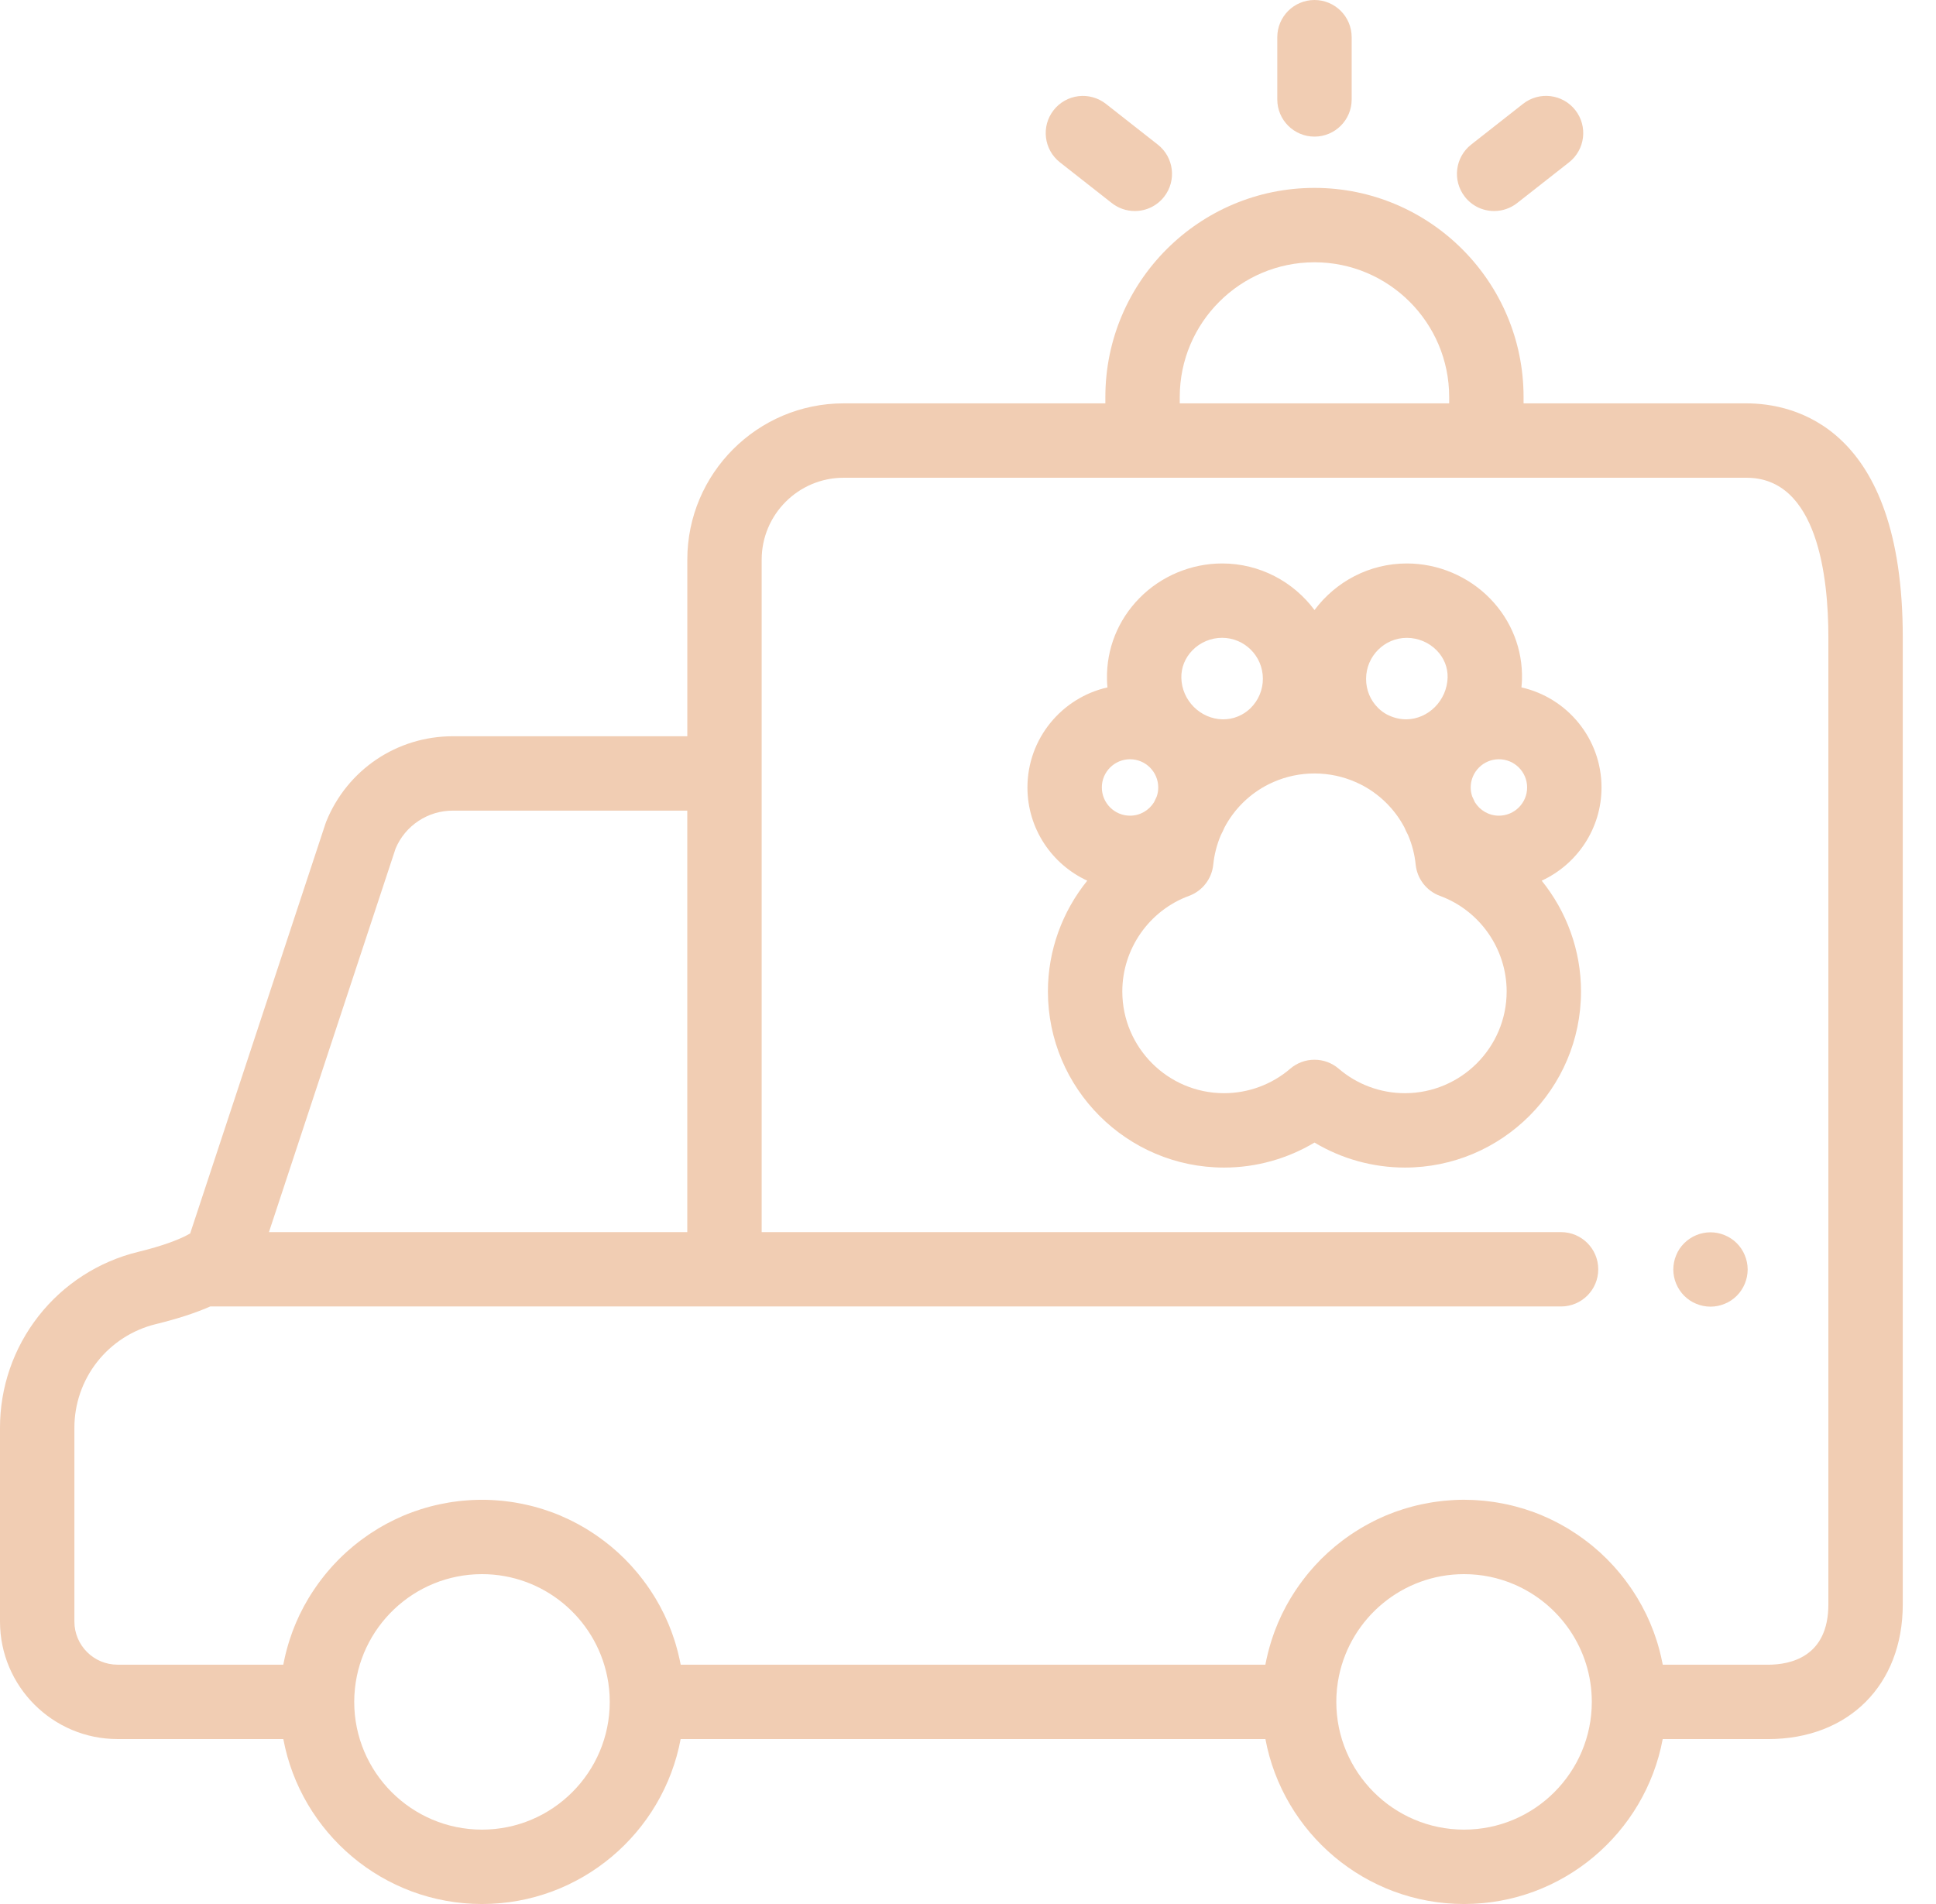<svg width="61" height="60" viewBox="0 0 61 60" fill="none" xmlns="http://www.w3.org/2000/svg">
<path d="M55.028 12.711H48.005V12.509C48.005 8.877 45.05 5.921 41.417 5.921C37.784 5.921 34.828 8.877 34.828 12.509V12.711H26.581C23.865 12.711 21.656 14.921 21.656 17.637V23.201H14.269C12.507 23.201 10.941 24.256 10.279 25.889C10.27 25.913 10.261 25.938 10.253 25.962L5.992 38.869C5.953 38.892 5.904 38.919 5.842 38.95C5.599 39.071 5.143 39.257 4.359 39.448C3.114 39.75 2.007 40.462 1.217 41.469C0.426 42.476 -0.003 43.72 1.13048e-05 45V51.099C1.13048e-05 53.141 1.661 54.802 3.703 54.802L8.927 54.802C9.479 57.756 12.075 60 15.187 60C18.298 60 20.894 57.756 21.446 54.802L39.871 54.802C40.422 57.756 43.018 60 46.13 60C49.242 60 51.838 57.757 52.389 54.803L55.707 54.803C58.247 54.803 59.953 53.096 59.953 50.557V20.08C59.953 13.43 56.509 12.711 55.028 12.711ZM37.172 12.509C37.172 10.169 39.076 8.265 41.417 8.265C43.757 8.265 45.661 10.169 45.661 12.509V12.711H37.172V12.509ZM12.465 26.738C12.614 26.383 12.866 26.081 13.187 25.869C13.508 25.656 13.884 25.544 14.269 25.545H21.655V38.827H8.474L12.465 26.738ZM15.187 57.656C12.967 57.656 11.161 55.85 11.161 53.631C11.161 53.603 11.163 53.576 11.163 53.549C11.164 53.507 11.164 53.465 11.166 53.423C11.167 53.417 11.168 53.41 11.168 53.404C11.286 51.289 13.043 49.605 15.187 49.605C17.126 49.605 18.75 50.984 19.128 52.813L19.13 52.82C19.143 52.882 19.154 52.944 19.164 53.008L19.166 53.018C19.173 53.064 19.178 53.11 19.183 53.156C19.186 53.178 19.189 53.198 19.191 53.219C19.195 53.255 19.197 53.292 19.2 53.328C19.202 53.36 19.205 53.392 19.207 53.423C19.209 53.456 19.209 53.49 19.209 53.523C19.21 53.559 19.212 53.594 19.212 53.631C19.212 55.85 17.406 57.656 15.187 57.656ZM46.13 57.656C43.91 57.656 42.105 55.85 42.105 53.631C42.105 53.578 42.106 53.526 42.108 53.474C42.109 53.458 42.109 53.441 42.11 53.424C42.112 53.385 42.116 53.347 42.119 53.309C42.121 53.279 42.122 53.249 42.125 53.22C42.127 53.207 42.129 53.195 42.13 53.182C42.144 53.06 42.162 52.939 42.187 52.82C42.187 52.817 42.188 52.813 42.189 52.81C42.569 50.983 44.191 49.605 46.13 49.605C46.685 49.605 47.214 49.718 47.695 49.922C49.14 50.534 50.155 51.966 50.155 53.631C50.155 55.85 48.35 57.656 46.13 57.656ZM55.707 52.459L52.391 52.459C52.387 52.438 52.382 52.417 52.378 52.397C52.351 52.259 52.319 52.122 52.283 51.986C52.267 51.927 52.25 51.868 52.233 51.809C52.221 51.772 52.211 51.736 52.199 51.699C52.179 51.638 52.159 51.577 52.137 51.517C52.126 51.484 52.115 51.451 52.103 51.419C52.077 51.349 52.049 51.28 52.02 51.211C52.011 51.189 52.003 51.167 51.994 51.145C51.955 51.054 51.914 50.964 51.872 50.875C51.866 50.864 51.86 50.853 51.855 50.842C51.818 50.766 51.779 50.69 51.738 50.615C51.723 50.587 51.708 50.56 51.692 50.533C51.66 50.475 51.627 50.417 51.593 50.361C51.575 50.33 51.555 50.3 51.536 50.269C51.484 50.185 51.43 50.102 51.373 50.02C51.317 49.94 51.26 49.86 51.201 49.782C51.164 49.734 51.126 49.686 51.088 49.639C51.065 49.61 51.042 49.582 51.019 49.554C50.977 49.504 50.935 49.455 50.892 49.407C50.87 49.383 50.85 49.358 50.828 49.335C50.774 49.276 50.719 49.219 50.663 49.162C50.651 49.15 50.64 49.137 50.628 49.125C50.559 49.056 50.488 48.989 50.416 48.923C50.4 48.909 50.384 48.896 50.369 48.882C50.312 48.831 50.255 48.782 50.197 48.733C50.171 48.712 50.145 48.691 50.119 48.67C50.069 48.63 50.02 48.591 49.969 48.553C49.939 48.53 49.909 48.508 49.879 48.486C49.752 48.393 49.621 48.304 49.486 48.221C49.454 48.2 49.421 48.18 49.388 48.16C49.336 48.129 49.283 48.099 49.23 48.07C49.198 48.052 49.165 48.033 49.133 48.016C49.075 47.985 49.017 47.955 48.959 47.926C48.929 47.912 48.901 47.897 48.871 47.883C48.795 47.846 48.718 47.811 48.639 47.778C48.628 47.773 48.616 47.767 48.604 47.762C48.513 47.723 48.422 47.687 48.329 47.653C48.303 47.643 48.276 47.635 48.249 47.625C48.183 47.602 48.117 47.579 48.049 47.557C48.014 47.546 47.978 47.536 47.943 47.526C47.883 47.508 47.823 47.491 47.763 47.475C47.724 47.464 47.685 47.455 47.647 47.445C47.548 47.421 47.449 47.399 47.349 47.38C47.29 47.368 47.231 47.358 47.172 47.348C47.131 47.341 47.091 47.334 47.05 47.329C46.988 47.32 46.926 47.312 46.864 47.305C46.825 47.301 46.786 47.296 46.747 47.292C46.678 47.286 46.609 47.28 46.541 47.276C46.507 47.274 46.474 47.271 46.44 47.269C46.337 47.264 46.233 47.262 46.13 47.261C46.026 47.261 45.923 47.264 45.82 47.269C45.786 47.271 45.753 47.274 45.719 47.276C45.65 47.281 45.582 47.285 45.513 47.292C45.474 47.296 45.435 47.301 45.395 47.305C45.333 47.312 45.272 47.32 45.21 47.329C45.169 47.335 45.129 47.342 45.088 47.348C44.988 47.365 44.888 47.384 44.789 47.405C44.73 47.417 44.672 47.431 44.614 47.445C44.575 47.455 44.535 47.465 44.496 47.475C44.437 47.491 44.377 47.508 44.319 47.525C44.282 47.536 44.246 47.546 44.21 47.558C44.145 47.579 44.079 47.601 44.014 47.624C43.986 47.634 43.958 47.643 43.93 47.653C43.838 47.687 43.747 47.723 43.657 47.761C43.642 47.768 43.627 47.775 43.613 47.781C43.538 47.814 43.463 47.847 43.389 47.882C43.358 47.897 43.328 47.913 43.297 47.928C43.241 47.957 43.184 47.985 43.129 48.015C43.094 48.033 43.06 48.052 43.026 48.072C42.975 48.1 42.925 48.129 42.874 48.159C42.756 48.23 42.639 48.305 42.525 48.383C42.478 48.416 42.431 48.449 42.385 48.483C42.353 48.507 42.321 48.53 42.289 48.554C42.241 48.59 42.194 48.628 42.147 48.666C42.118 48.689 42.089 48.711 42.061 48.734C42.007 48.779 41.954 48.826 41.902 48.873C41.882 48.89 41.862 48.907 41.843 48.924C41.772 48.989 41.702 49.056 41.634 49.123C41.617 49.141 41.6 49.159 41.583 49.176C41.533 49.228 41.483 49.279 41.434 49.333C41.409 49.359 41.386 49.387 41.362 49.414C41.322 49.459 41.282 49.505 41.243 49.551C41.218 49.582 41.193 49.613 41.168 49.643C41.132 49.688 41.096 49.733 41.062 49.779C40.978 49.889 40.898 50.002 40.821 50.117C40.789 50.165 40.758 50.214 40.727 50.263C40.706 50.296 40.685 50.33 40.665 50.364C40.633 50.416 40.603 50.469 40.573 50.523C40.556 50.554 40.537 50.585 40.52 50.617C40.484 50.684 40.45 50.752 40.416 50.82C40.407 50.839 40.397 50.858 40.387 50.877C40.345 50.965 40.305 51.054 40.267 51.143C40.255 51.17 40.245 51.198 40.234 51.226C40.208 51.289 40.182 51.352 40.158 51.416C40.145 51.452 40.133 51.489 40.12 51.525C40.1 51.582 40.081 51.639 40.062 51.696C40.049 51.736 40.038 51.775 40.026 51.815C39.997 51.911 39.971 52.008 39.947 52.106C39.933 52.162 39.92 52.219 39.907 52.276C39.898 52.317 39.889 52.358 39.881 52.4C39.877 52.42 39.872 52.439 39.869 52.459L21.448 52.459C21.444 52.438 21.439 52.418 21.435 52.398C21.427 52.358 21.418 52.318 21.41 52.278C21.376 52.121 21.336 51.966 21.29 51.812C21.278 51.774 21.267 51.736 21.255 51.698C21.236 51.639 21.216 51.58 21.195 51.522C21.183 51.487 21.171 51.452 21.158 51.417C21.134 51.352 21.108 51.288 21.082 51.223C21.071 51.197 21.061 51.17 21.049 51.144C21.011 51.054 20.971 50.965 20.929 50.877C20.92 50.859 20.911 50.842 20.902 50.825C20.868 50.755 20.832 50.685 20.796 50.617C20.779 50.586 20.761 50.556 20.744 50.525C20.713 50.471 20.683 50.417 20.651 50.363C20.631 50.33 20.61 50.297 20.589 50.264C20.558 50.214 20.527 50.165 20.495 50.117C20.418 50.002 20.338 49.889 20.254 49.779C20.22 49.733 20.184 49.688 20.148 49.644C20.123 49.613 20.098 49.582 20.073 49.552C20.034 49.505 19.994 49.46 19.954 49.415C19.93 49.388 19.907 49.36 19.882 49.333C19.834 49.28 19.784 49.229 19.734 49.178C19.716 49.16 19.7 49.141 19.682 49.124C19.614 49.056 19.544 48.99 19.473 48.925C19.454 48.907 19.433 48.89 19.413 48.872C19.361 48.825 19.308 48.78 19.255 48.735C19.226 48.711 19.197 48.689 19.169 48.666C19.122 48.628 19.075 48.591 19.027 48.555C18.995 48.53 18.963 48.507 18.931 48.484C18.885 48.45 18.838 48.416 18.791 48.384C18.71 48.328 18.628 48.275 18.545 48.223C18.511 48.202 18.476 48.18 18.442 48.159C18.391 48.13 18.341 48.101 18.29 48.072C18.256 48.053 18.222 48.034 18.187 48.015C18.132 47.986 18.076 47.957 18.02 47.929C17.989 47.914 17.958 47.898 17.926 47.882C17.854 47.848 17.78 47.815 17.706 47.783C17.69 47.776 17.675 47.768 17.659 47.761C17.569 47.723 17.478 47.688 17.386 47.654C17.358 47.643 17.329 47.634 17.301 47.624C17.236 47.601 17.171 47.579 17.106 47.558C17.07 47.547 17.033 47.536 16.997 47.525C16.938 47.508 16.879 47.491 16.82 47.475C16.781 47.465 16.741 47.455 16.702 47.445C16.545 47.407 16.387 47.374 16.228 47.348C16.188 47.342 16.147 47.335 16.106 47.329C16.044 47.32 15.982 47.312 15.921 47.305C15.881 47.301 15.842 47.296 15.803 47.292C15.734 47.286 15.666 47.281 15.597 47.276C15.563 47.274 15.53 47.271 15.496 47.27C15.393 47.264 15.29 47.262 15.186 47.262C15.082 47.262 14.979 47.265 14.876 47.27C14.842 47.271 14.809 47.274 14.775 47.276C14.707 47.281 14.638 47.285 14.57 47.292C14.53 47.296 14.491 47.301 14.451 47.305C14.39 47.312 14.328 47.32 14.267 47.329C14.225 47.335 14.184 47.342 14.144 47.348C14.043 47.365 13.944 47.384 13.845 47.405C13.787 47.417 13.729 47.431 13.671 47.445C13.631 47.455 13.591 47.465 13.552 47.475C13.493 47.491 13.435 47.508 13.376 47.525C13.34 47.536 13.303 47.547 13.266 47.558C13.201 47.578 13.138 47.601 13.074 47.623C13.045 47.633 13.015 47.643 12.986 47.654C12.894 47.688 12.804 47.723 12.714 47.761C12.696 47.769 12.678 47.777 12.66 47.785C12.588 47.816 12.517 47.848 12.447 47.882C12.414 47.897 12.382 47.914 12.35 47.931C12.295 47.958 12.24 47.986 12.186 48.014C12.151 48.033 12.116 48.053 12.08 48.073C12.031 48.101 11.981 48.129 11.932 48.158C11.849 48.209 11.766 48.26 11.685 48.314C11.65 48.337 11.615 48.361 11.58 48.385C11.534 48.416 11.489 48.449 11.444 48.482C11.41 48.506 11.377 48.53 11.344 48.555C11.298 48.59 11.253 48.626 11.207 48.663C11.177 48.687 11.146 48.711 11.117 48.736C11.066 48.778 11.017 48.821 10.967 48.865C10.944 48.885 10.921 48.905 10.898 48.926C10.828 48.99 10.759 49.055 10.692 49.123C10.671 49.143 10.651 49.165 10.63 49.186C10.583 49.234 10.537 49.282 10.492 49.331C10.465 49.36 10.44 49.39 10.414 49.419C10.376 49.462 10.338 49.506 10.301 49.55C10.274 49.582 10.248 49.614 10.222 49.647C10.188 49.69 10.153 49.733 10.12 49.777C10.061 49.854 10.004 49.933 9.949 50.013C9.924 50.048 9.9 50.084 9.877 50.119C9.846 50.165 9.816 50.212 9.786 50.259C9.764 50.295 9.742 50.33 9.721 50.365C9.69 50.416 9.662 50.467 9.633 50.518C9.614 50.552 9.595 50.585 9.576 50.618C9.542 50.682 9.51 50.745 9.478 50.81C9.467 50.833 9.454 50.855 9.443 50.878C9.402 50.965 9.362 51.053 9.324 51.142C9.311 51.172 9.3 51.203 9.287 51.233C9.263 51.294 9.238 51.354 9.215 51.415C9.201 51.453 9.189 51.49 9.176 51.528C9.156 51.584 9.137 51.639 9.119 51.695C9.106 51.735 9.094 51.776 9.082 51.816C9.066 51.871 9.05 51.926 9.035 51.981C9.009 52.078 8.985 52.176 8.964 52.274C8.955 52.316 8.946 52.358 8.938 52.401C8.934 52.42 8.929 52.439 8.925 52.458H3.703C2.953 52.458 2.344 51.848 2.344 51.099V45C2.342 44.245 2.595 43.511 3.061 42.917C3.528 42.323 4.181 41.903 4.915 41.725C5.582 41.562 6.156 41.376 6.625 41.17H49.186C49.833 41.17 50.358 40.646 50.358 39.999C50.358 39.352 49.833 38.827 49.186 38.827H23.999V17.637C23.999 16.213 25.157 15.055 26.581 15.055H55.028C57.274 15.055 57.609 18.203 57.609 20.08V50.557C57.609 52.212 56.417 52.459 55.707 52.459Z" fill="#F1CDB3"/>
<path d="M50.461 24.815C50.461 23.276 49.38 21.986 47.938 21.662C47.946 21.581 47.952 21.499 47.955 21.417C47.981 20.463 47.625 19.557 46.952 18.864C46.267 18.16 45.31 17.756 44.327 17.756C43.139 17.756 42.081 18.334 41.418 19.224C40.756 18.334 39.697 17.756 38.507 17.756C37.532 17.756 36.582 18.154 35.9 18.85C35.223 19.54 34.86 20.448 34.879 21.406C34.88 21.492 34.886 21.577 34.894 21.662C33.453 21.987 32.373 23.277 32.373 24.815C32.373 26.116 33.146 27.24 34.258 27.752C33.475 28.721 33.018 29.946 33.018 31.242C33.018 34.303 35.508 36.793 38.568 36.793C39.576 36.793 40.56 36.517 41.417 36.005C42.278 36.52 43.262 36.792 44.265 36.793C47.325 36.793 49.815 34.303 49.815 31.242C49.815 29.946 49.359 28.721 48.576 27.752C49.687 27.24 50.461 26.116 50.461 24.815ZM44.327 20.1C44.681 20.1 45.025 20.245 45.271 20.498C45.5 20.733 45.62 21.036 45.612 21.351C45.592 22.069 45.009 22.66 44.313 22.668C44.127 22.668 43.943 22.628 43.773 22.55C43.752 22.541 43.731 22.53 43.71 22.521C43.603 22.465 43.506 22.393 43.42 22.308C43.175 22.065 43.041 21.738 43.043 21.389C43.045 20.678 43.622 20.1 44.327 20.1ZM37.573 20.491C37.695 20.366 37.84 20.268 38 20.201C38.16 20.133 38.333 20.099 38.506 20.099C39.214 20.099 39.79 20.676 39.791 21.385C39.792 21.558 39.758 21.729 39.691 21.889C39.625 22.048 39.527 22.192 39.404 22.314C39.32 22.396 39.225 22.466 39.121 22.522C39.083 22.539 39.046 22.558 39.008 22.576C38.855 22.639 38.691 22.67 38.526 22.668C37.82 22.657 37.236 22.07 37.222 21.361C37.215 21.037 37.34 20.729 37.573 20.491ZM34.717 24.815C34.716 24.325 35.115 23.926 35.605 23.926C36.096 23.926 36.494 24.325 36.494 24.815C36.494 24.916 36.477 25.012 36.446 25.102C36.417 25.161 36.388 25.221 36.361 25.281C36.204 25.534 35.925 25.704 35.605 25.704C35.115 25.704 34.717 25.305 34.717 24.815ZM44.265 34.449C43.5 34.449 42.76 34.175 42.18 33.677C41.967 33.495 41.697 33.394 41.417 33.395C41.137 33.394 40.866 33.495 40.654 33.677C40.073 34.175 39.333 34.449 38.568 34.449C36.8 34.449 35.362 33.011 35.362 31.243C35.362 29.902 36.207 28.692 37.464 28.231C37.671 28.155 37.852 28.023 37.986 27.849C38.121 27.676 38.205 27.468 38.227 27.25C38.26 26.927 38.341 26.612 38.468 26.314C38.51 26.235 38.549 26.154 38.584 26.071C38.895 25.485 39.381 25.011 39.973 24.714C40.024 24.691 40.075 24.668 40.125 24.643C40.532 24.465 40.972 24.373 41.417 24.374C41.875 24.374 42.311 24.469 42.706 24.642C42.756 24.666 42.807 24.69 42.858 24.712C43.451 25.009 43.938 25.484 44.249 26.071C44.284 26.154 44.323 26.235 44.365 26.314C44.492 26.612 44.574 26.927 44.606 27.25C44.629 27.468 44.712 27.676 44.847 27.849C44.982 28.023 45.163 28.155 45.369 28.231C46.627 28.692 47.472 29.902 47.472 31.243C47.472 33.011 46.033 34.449 44.265 34.449ZM47.228 25.704C46.909 25.704 46.629 25.534 46.472 25.281C46.445 25.221 46.417 25.161 46.388 25.102C46.356 25.01 46.339 24.913 46.339 24.815C46.339 24.325 46.738 23.926 47.228 23.926C47.718 23.926 48.117 24.325 48.117 24.815C48.117 25.305 47.718 25.704 47.228 25.704Z" fill="#F1CDB3"/>
<path d="M55.043 39.776C55.028 39.701 55.005 39.627 54.976 39.557C54.947 39.486 54.911 39.418 54.868 39.354C54.826 39.29 54.777 39.23 54.723 39.176C54.669 39.121 54.609 39.073 54.545 39.031C54.417 38.946 54.273 38.886 54.123 38.856C53.972 38.825 53.817 38.825 53.666 38.856C53.591 38.871 53.517 38.893 53.446 38.923C53.375 38.952 53.307 38.988 53.244 39.031C53.18 39.073 53.12 39.122 53.066 39.176C53.012 39.23 52.963 39.289 52.919 39.354C52.877 39.417 52.841 39.485 52.813 39.557C52.783 39.627 52.76 39.701 52.746 39.776C52.731 39.851 52.723 39.928 52.723 40.004C52.723 40.08 52.731 40.158 52.746 40.234C52.76 40.308 52.783 40.382 52.813 40.453C52.842 40.523 52.879 40.591 52.921 40.655C52.963 40.719 53.012 40.779 53.066 40.833C53.12 40.887 53.18 40.936 53.244 40.979C53.307 41.022 53.375 41.057 53.446 41.086C53.517 41.115 53.591 41.139 53.666 41.153C53.741 41.168 53.818 41.176 53.895 41.176C53.971 41.176 54.048 41.168 54.123 41.153C54.198 41.139 54.272 41.115 54.342 41.086C54.414 41.057 54.482 41.022 54.545 40.979C54.609 40.936 54.669 40.887 54.723 40.833C54.777 40.779 54.826 40.719 54.868 40.655C54.91 40.591 54.947 40.523 54.976 40.453C55.005 40.382 55.028 40.308 55.043 40.234C55.058 40.158 55.066 40.08 55.066 40.004C55.066 39.928 55.058 39.851 55.043 39.776Z" fill="#F1CDB3"/>
<path d="M41.417 0C40.77 0 40.245 0.525 40.245 1.172V3.134C40.245 3.781 40.77 4.305 41.417 4.305C42.064 4.305 42.589 3.781 42.589 3.134V1.172C42.589 0.525 42.064 0 41.417 0Z" fill="#F1CDB3"/>
<path d="M36.48 4.557L34.844 3.272C34.723 3.177 34.584 3.107 34.436 3.066C34.288 3.024 34.133 3.012 33.98 3.031C33.828 3.049 33.68 3.097 33.546 3.173C33.412 3.248 33.294 3.349 33.199 3.47C32.799 3.979 32.888 4.716 33.397 5.116L35.032 6.4C35.238 6.562 35.493 6.65 35.755 6.65C35.933 6.65 36.108 6.61 36.268 6.533C36.428 6.455 36.568 6.342 36.678 6.202C37.078 5.693 36.989 4.956 36.48 4.557Z" fill="#F1CDB3"/>
<path d="M49.635 3.47C49.235 2.961 48.499 2.872 47.989 3.272L46.354 4.556C45.845 4.956 45.756 5.693 46.156 6.202C46.265 6.342 46.405 6.455 46.565 6.533C46.725 6.61 46.9 6.65 47.078 6.65C47.34 6.65 47.595 6.562 47.801 6.4L49.437 5.116C49.946 4.716 50.035 3.979 49.635 3.47Z" fill="#F1CDB3"/>
</svg>
